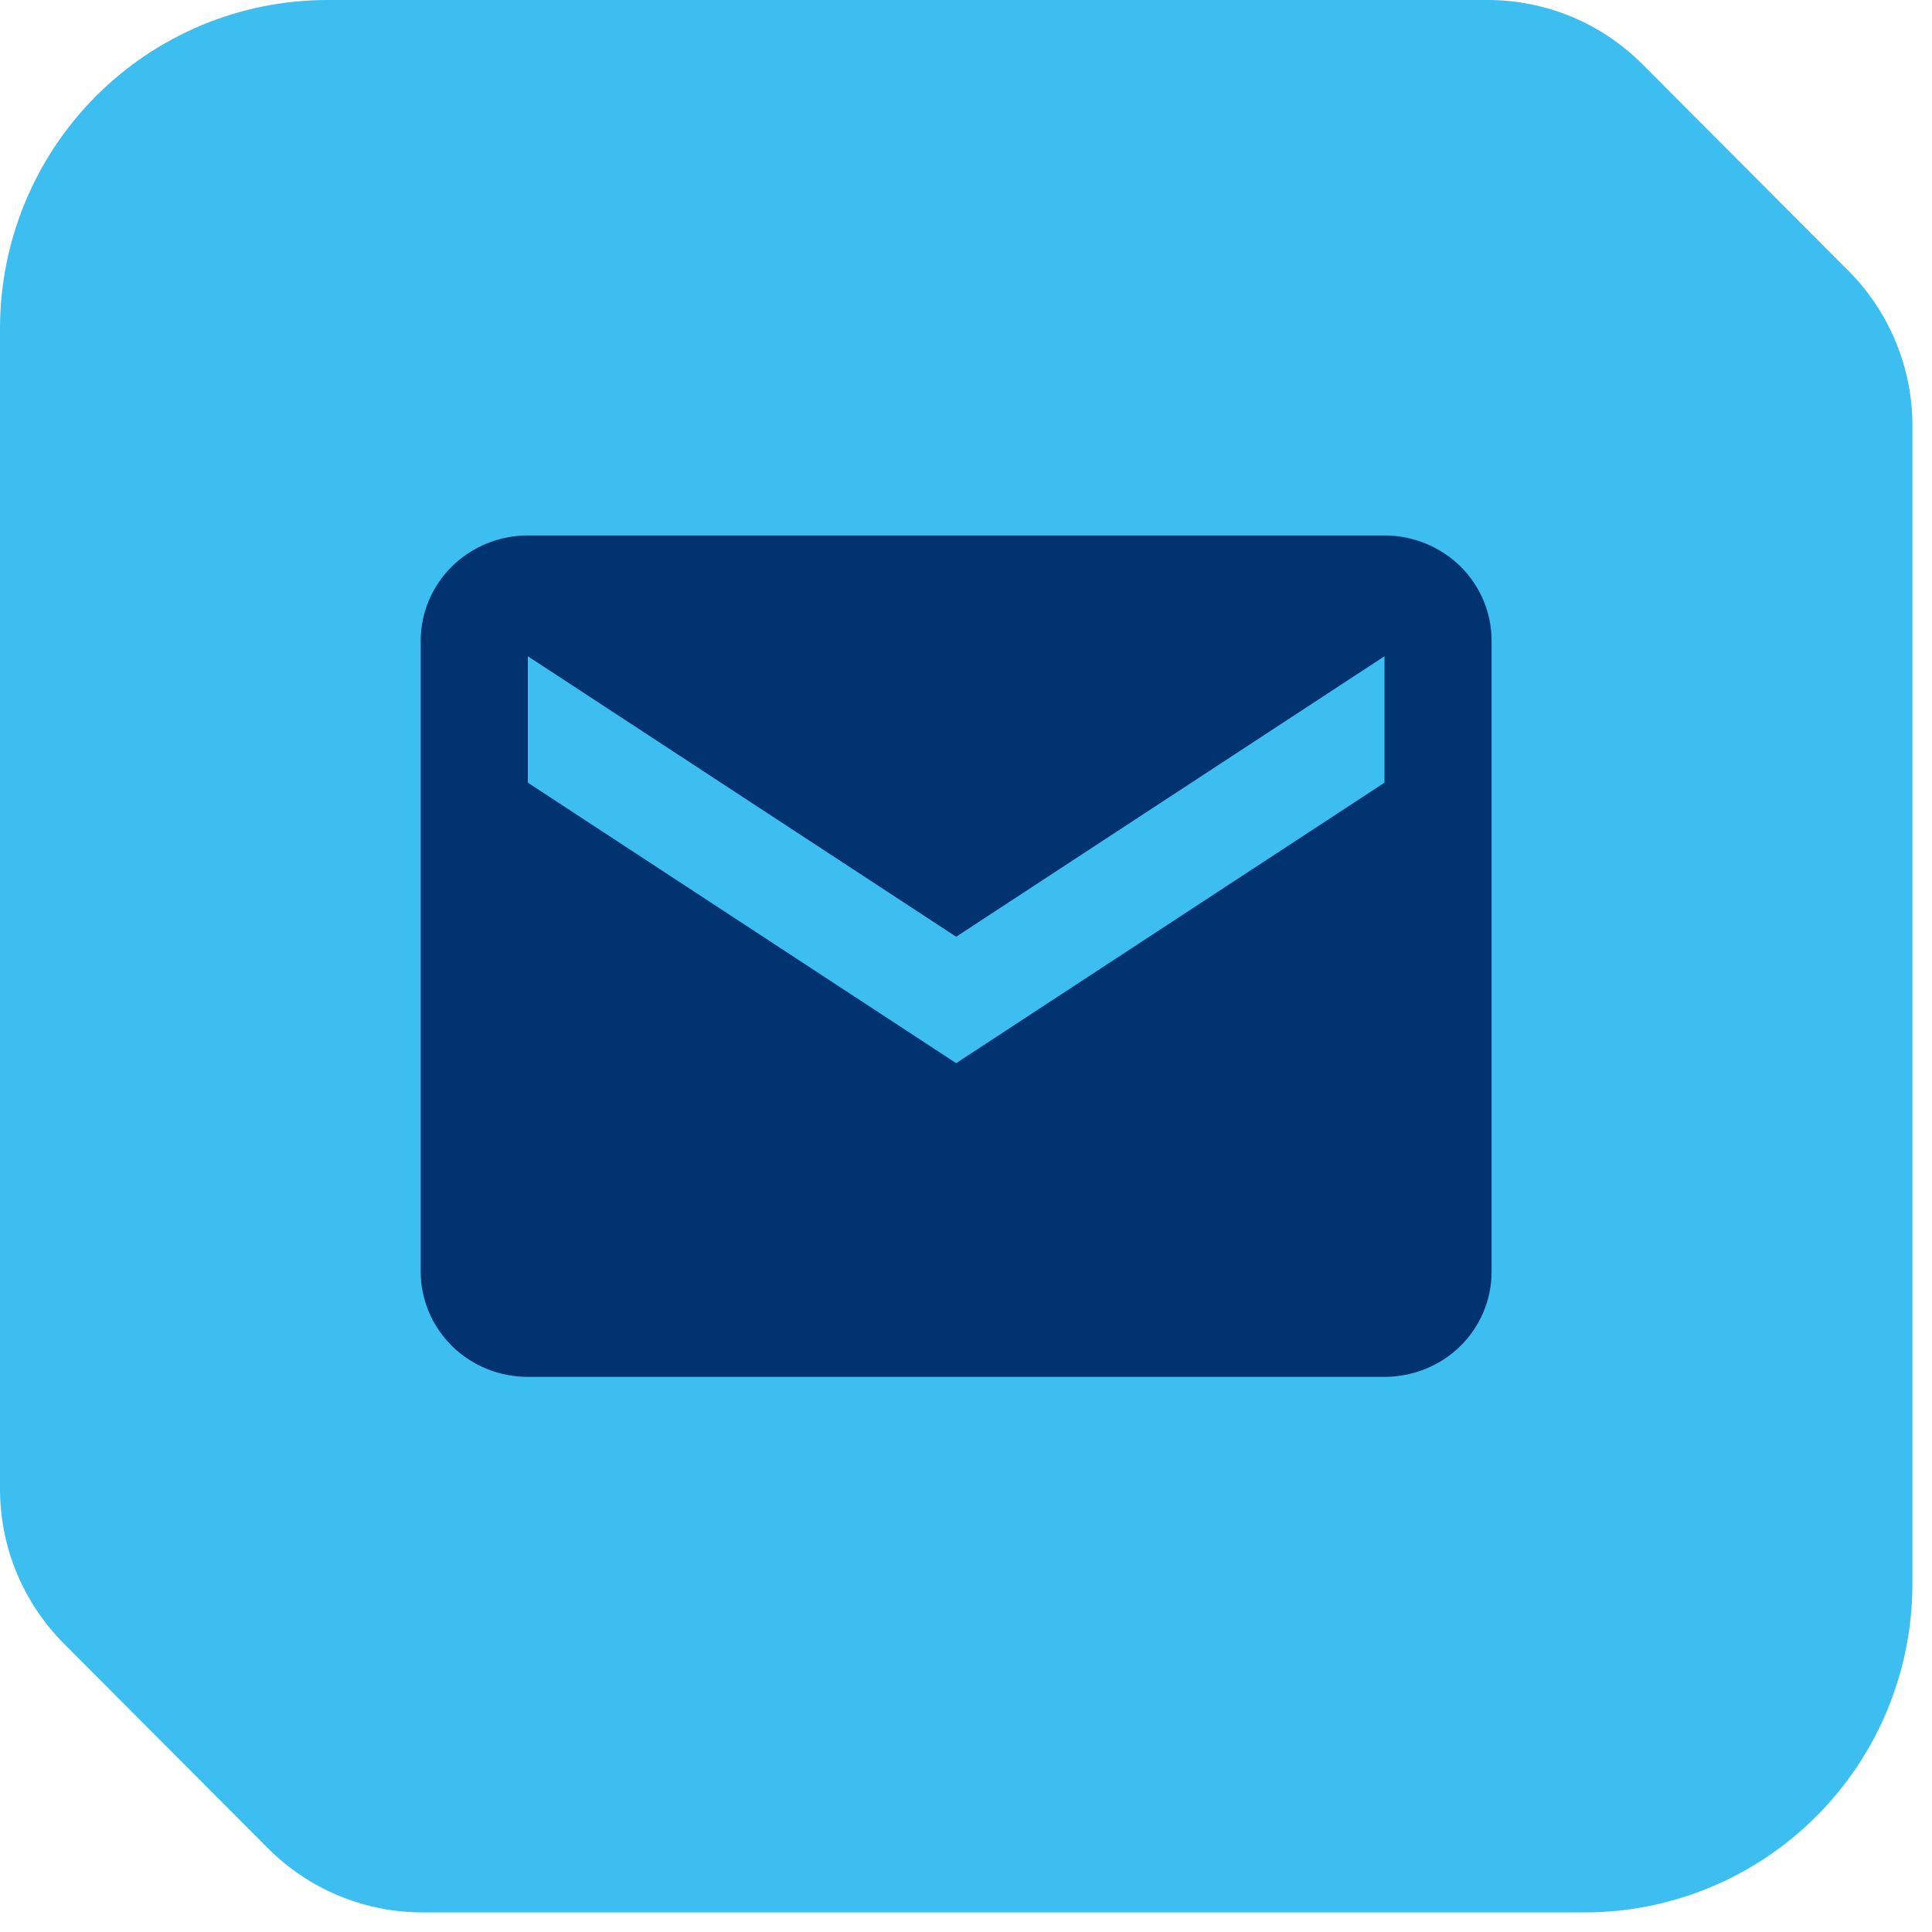 <svg width="21" height="21" viewBox="0 0 21 21" fill="none" xmlns="http://www.w3.org/2000/svg">
<path d="M20.787 4.569V17.217C20.787 18.164 20.412 19.072 19.744 19.741C19.076 20.41 18.171 20.787 17.227 20.787H4.592C4.278 20.787 3.968 20.725 3.679 20.604C3.39 20.484 3.128 20.307 2.907 20.084L0.7 17.871C0.477 17.649 0.3 17.383 0.179 17.091C0.059 16.799 -0.002 16.486 3.95824e-05 16.17V3.57C3.95824e-05 2.623 0.375 1.715 1.043 1.045C1.71 0.376 2.615 7.47147e-07 3.559 7.47147e-07H16.171C16.484 -0 16.794 0.062 17.084 0.182C17.373 0.303 17.635 0.479 17.856 0.702L20.063 2.915C20.511 3.35 20.771 3.944 20.787 4.569Z" fill="#3CBFF0"/>
<path d="M15.049 5.82H5.737C5.428 5.82 5.132 5.941 4.914 6.155C4.696 6.37 4.573 6.66 4.573 6.964V13.823C4.573 14.126 4.696 14.417 4.914 14.632C5.132 14.846 5.428 14.966 5.737 14.966H15.049C15.358 14.966 15.654 14.846 15.873 14.632C16.091 14.417 16.213 14.126 16.213 13.823V6.964C16.213 6.66 16.091 6.37 15.873 6.155C15.654 5.941 15.358 5.82 15.049 5.82ZM15.049 8.507L10.393 11.556L5.737 8.507V7.133L10.393 10.182L15.049 7.133V8.507Z" fill="#003370"/>
</svg>
